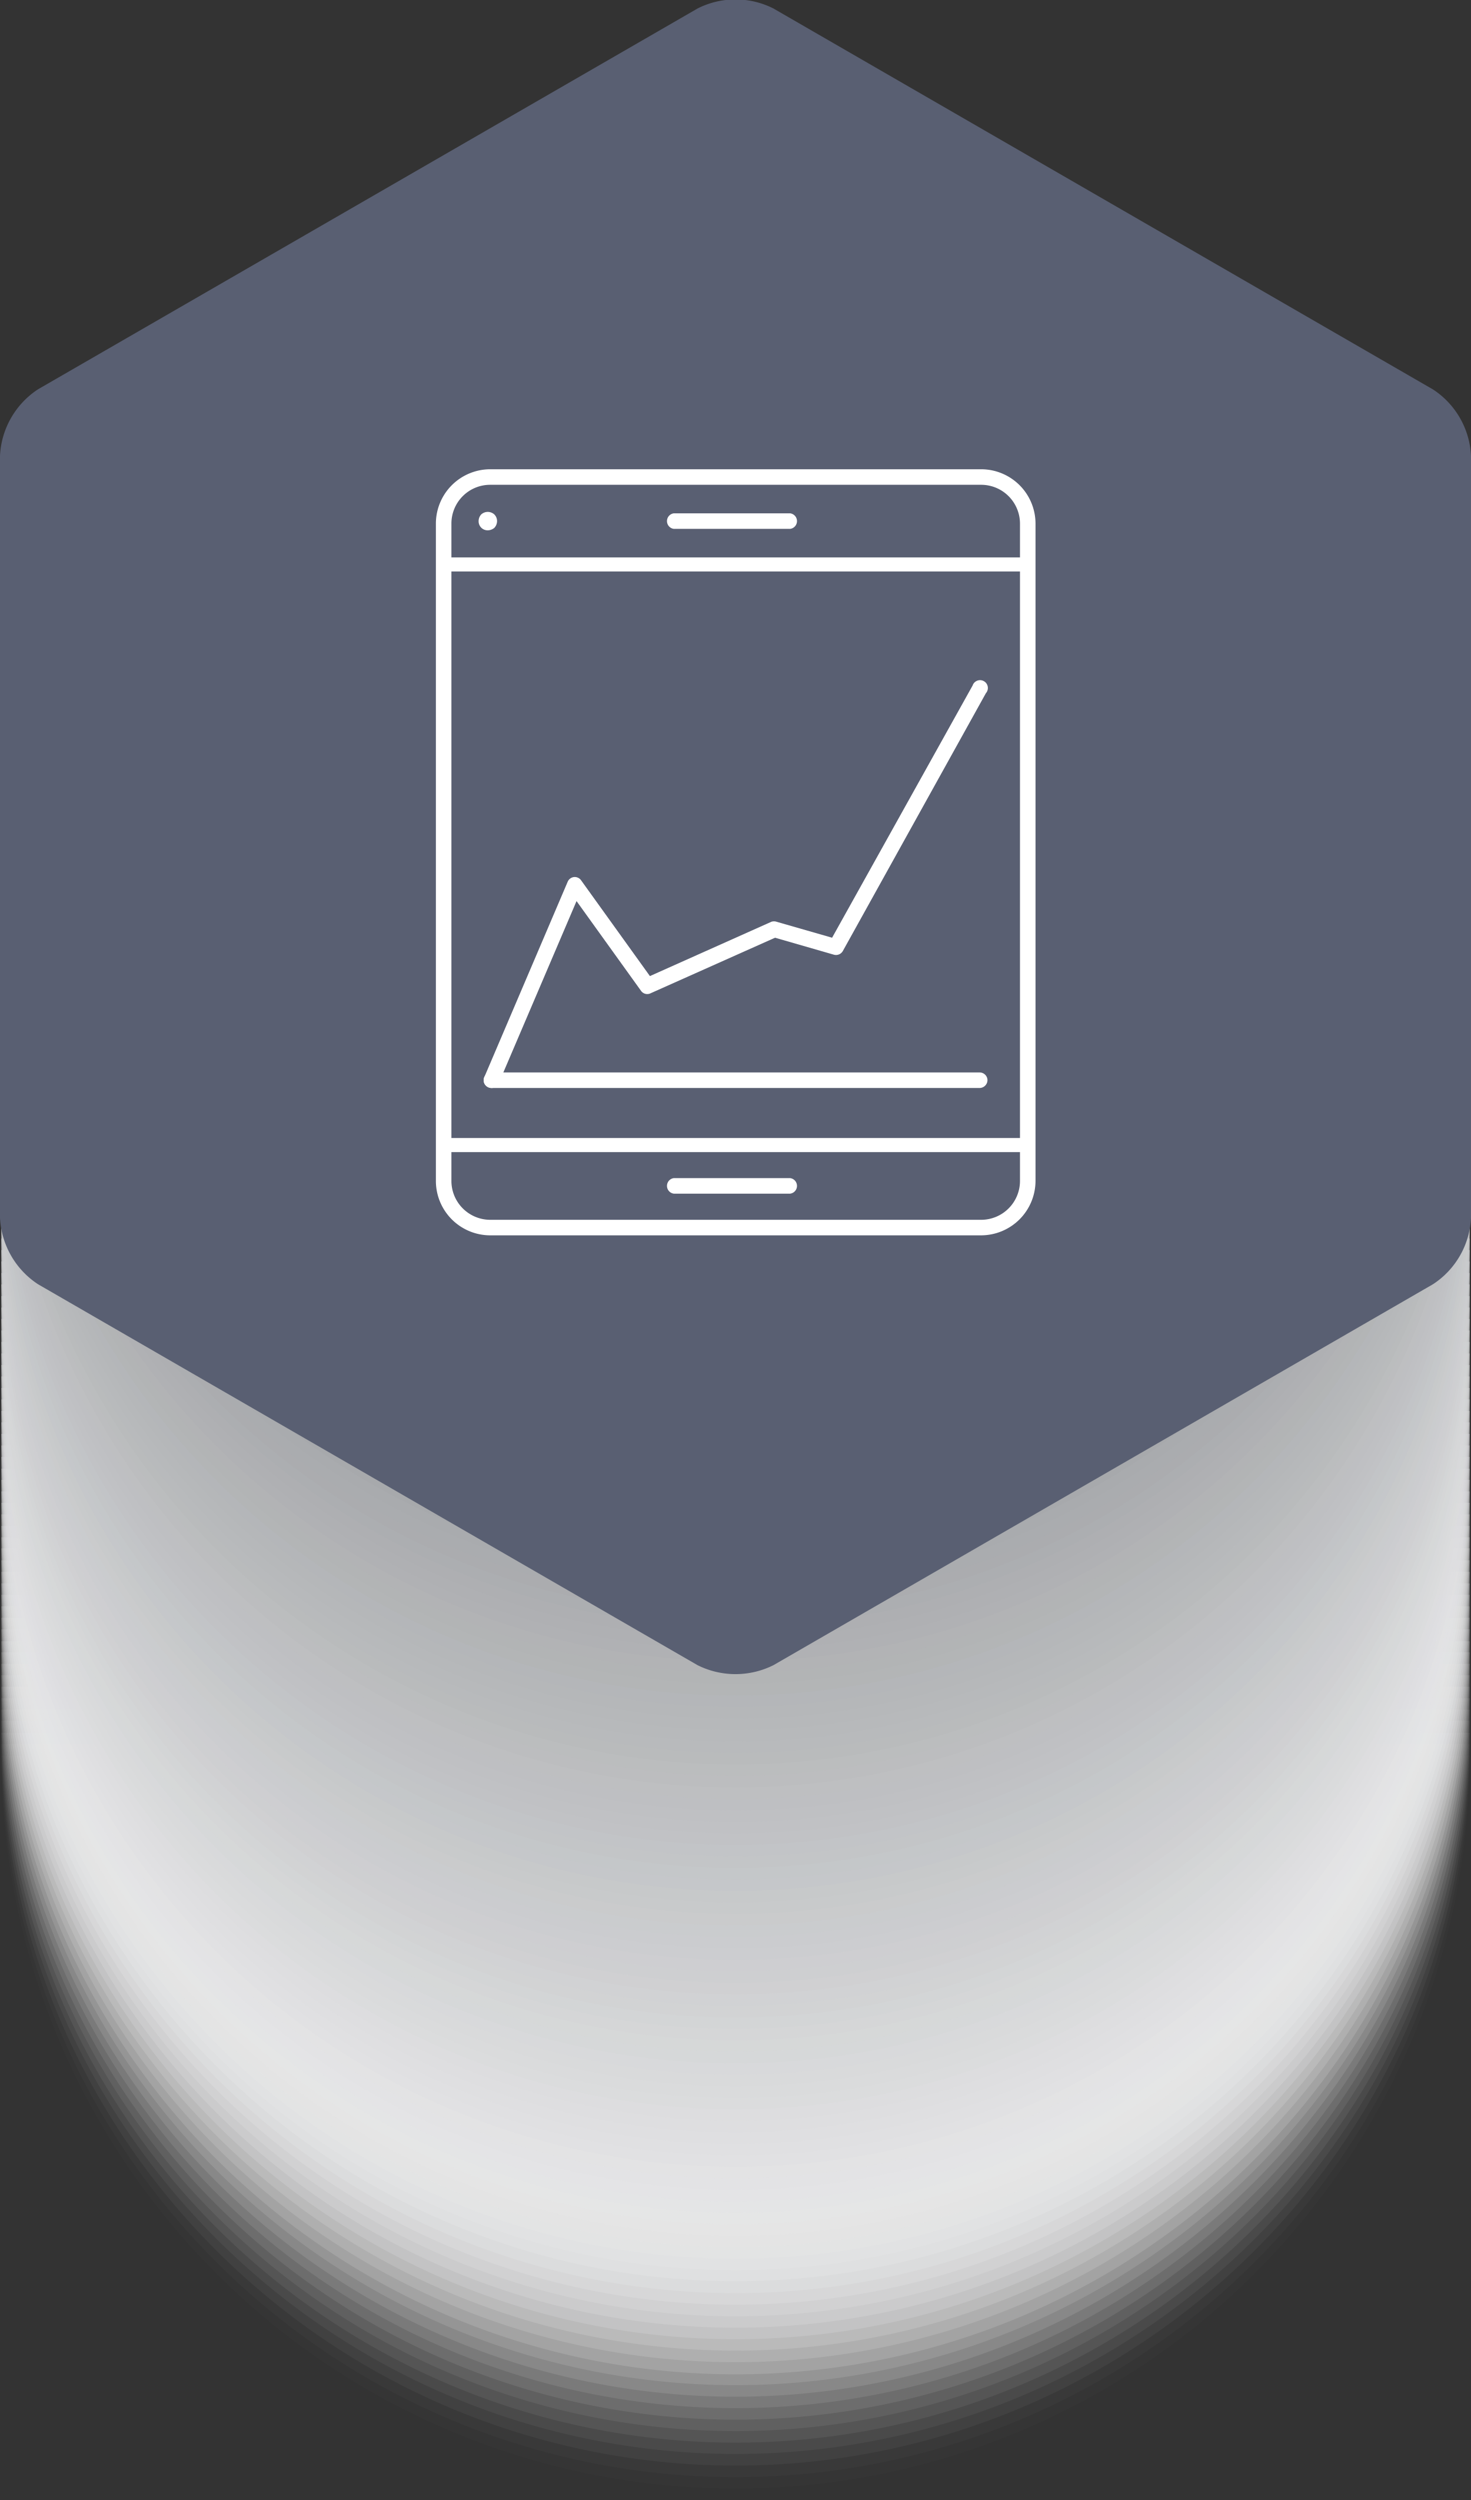 <svg xmlns="http://www.w3.org/2000/svg" viewBox="0 0 110.86 188.34"><rect x="0" y="0" width="110.86" height="188.34" fill="#333333" stroke="none"/><defs><style>.cls-1{isolation:isolate;}.cls-2{mix-blend-mode:multiply;}.cls-3,.cls-86{fill:#fff;}.cls-3{opacity:0;}.cls-4{fill:#fefefe;opacity:0.01;}.cls-5{fill:#fdfdfd;opacity:0.02;}.cls-6{fill:#fcfcfc;opacity:0.04;}.cls-7{fill:#fbfbfb;opacity:0.05;}.cls-8{fill:#fafafa;opacity:0.06;}.cls-9{fill:#f8f9f9;opacity:0.07;}.cls-10{fill:#f7f8f8;opacity:0.09;}.cls-11{fill:#f6f7f7;opacity:0.1;}.cls-12{fill:#f5f5f6;opacity:0.11;}.cls-13{fill:#f4f4f5;opacity:0.12;}.cls-14{fill:#f3f3f4;opacity:0.14;}.cls-15{fill:#f2f2f3;opacity:0.15;}.cls-16{fill:#f1f1f2;opacity:0.16;}.cls-17{fill:#f0f0f1;opacity:0.17;}.cls-18{fill:#efeff0;opacity:0.19;}.cls-19{fill:#eeeeef;opacity:0.2;}.cls-20{fill:#ededee;opacity:0.21;}.cls-21{fill:#ebeced;opacity:0.22;}.cls-22{fill:#eaebec;opacity:0.23;}.cls-23{fill:#e9eaeb;opacity:0.25;}.cls-24{fill:#e8e9e9;opacity:0.26;}.cls-25{fill:#e7e8e8;opacity:0.27;}.cls-26{fill:#e6e7e7;opacity:0.28;}.cls-27{fill:#e5e6e6;opacity:0.3;}.cls-28{fill:#e4e4e5;opacity:0.31;}.cls-29{fill:#e3e3e4;opacity:0.32;}.cls-30{fill:#e2e2e3;opacity:0.33;}.cls-31{fill:#e1e1e2;opacity:0.35;}.cls-32{fill:#dfe0e1;opacity:0.36;}.cls-33{fill:#dedfe0;opacity:0.37;}.cls-34{fill:#dddedf;opacity:0.38;}.cls-35{fill:#dcddde;opacity:0.4;}.cls-36{fill:#dbdcdd;opacity:0.41;}.cls-37{fill:#dadbdc;opacity:0.42;}.cls-38{fill:#d9dadb;opacity:0.43;}.cls-39{fill:#d8d9da;opacity:0.44;}.cls-40{fill:#d7d8d9;opacity:0.46;}.cls-41{fill:#d6d7d8;opacity:0.47;}.cls-42{fill:#d5d6d7;opacity:0.48;}.cls-43{fill:#d4d5d6;opacity:0.49;}.cls-44{fill:#d2d3d5;opacity:0.51;}.cls-45{fill:#d1d2d4;opacity:0.52;}.cls-46{fill:#d0d1d3;opacity:0.53;}.cls-47{fill:#cfd0d2;opacity:0.54;}.cls-48{fill:#cecfd1;opacity:0.56;}.cls-49{fill:#cdced0;opacity:0.57;}.cls-50{fill:#cccdcf;opacity:0.58;}.cls-51{fill:#cbccce;opacity:0.59;}.cls-52{fill:#cacbcd;opacity:0.6;}.cls-53{fill:#c9cacc;opacity:0.62;}.cls-54{fill:#c8c9cb;opacity:0.63;}.cls-55{fill:#c7c8ca;opacity:0.64;}.cls-56{fill:#c5c7c9;opacity:0.65;}.cls-57{fill:#c4c6c8;opacity:0.67;}.cls-58{fill:#c3c5c7;opacity:0.68;}.cls-59{fill:#c2c4c6;opacity:0.69;}.cls-60{fill:#c1c2c5;opacity:0.7;}.cls-61{fill:#c0c1c4;opacity:0.72;}.cls-62{fill:#bfc0c3;opacity:0.73;}.cls-63{fill:#bebfc2;opacity:0.74;}.cls-64{fill:#bdbec0;opacity:0.75;}.cls-65{fill:#bcbdbf;opacity:0.77;}.cls-66{fill:#bbbcbe;opacity:0.78;}.cls-67{fill:#b9bbbd;opacity:0.79;}.cls-68{fill:#b8babc;opacity:0.8;}.cls-69{fill:#b7b9bb;opacity:0.81;}.cls-70{fill:#b6b8ba;opacity:0.83;}.cls-71{fill:#b5b7b9;opacity:0.84;}.cls-72{fill:#b4b6b8;opacity:0.85;}.cls-73{fill:#b3b5b7;opacity:0.86;}.cls-74{fill:#b2b4b6;opacity:0.88;}.cls-75{fill:#b1b3b5;opacity:0.89;}.cls-76{fill:#b0b1b4;opacity:0.9;}.cls-77{fill:#afb0b3;opacity:0.91;}.cls-78{fill:#aeafb2;opacity:0.93;}.cls-79{fill:#acaeb1;opacity:0.94;}.cls-80{fill:#abadb0;opacity:0.95;}.cls-81{fill:#aaacaf;opacity:0.96;}.cls-82{fill:#a9abae;opacity:0.98;}.cls-83{fill:#a8aaad;opacity:0.99;}.cls-84{fill:#a7a9ac;}.cls-85{fill:#595f72;}</style></defs><g class="cls-1"><g id="Layer_1" data-name="Layer 1"><g class="cls-2"><path class="cls-3" d="M259.59,742.49a55.34,55.34,0,0,0,94.47-39H243.38A55.23,55.23,0,0,0,259.59,742.49Z" transform="translate(-243.29 -570.36)"/><path class="cls-4" d="M259.59,741.62a55.34,55.34,0,0,0,94.47-39H243.38A55.21,55.21,0,0,0,259.59,741.62Z" transform="translate(-243.29 -570.36)"/><path class="cls-5" d="M259.59,740.76a55.34,55.34,0,0,0,94.47-39H243.38A55.23,55.23,0,0,0,259.59,740.76Z" transform="translate(-243.29 -570.36)"/><path class="cls-6" d="M259.59,739.89a55.34,55.34,0,0,0,94.47-39H243.38A55.22,55.22,0,0,0,259.59,739.89Z" transform="translate(-243.29 -570.36)"/><path class="cls-7" d="M259.59,739a55.33,55.33,0,0,0,94.47-39H243.38A55.19,55.19,0,0,0,259.59,739Z" transform="translate(-243.29 -570.36)"/><path class="cls-8" d="M259.59,738.16a55.34,55.34,0,0,0,94.47-39H243.38A55.22,55.22,0,0,0,259.59,738.16Z" transform="translate(-243.29 -570.36)"/><path class="cls-9" d="M259.59,737.29a55.34,55.34,0,0,0,94.47-39H243.38A55.21,55.21,0,0,0,259.59,737.29Z" transform="translate(-243.29 -570.36)"/><path class="cls-10" d="M259.59,736.43a55.34,55.34,0,0,0,94.47-39H243.38A55.23,55.23,0,0,0,259.59,736.43Z" transform="translate(-243.29 -570.36)"/><path class="cls-11" d="M259.59,735.56a55.34,55.34,0,0,0,94.47-39H243.38A55.21,55.21,0,0,0,259.59,735.56Z" transform="translate(-243.29 -570.36)"/><path class="cls-12" d="M259.59,734.7a55.34,55.34,0,0,0,94.47-39H243.38A55.23,55.23,0,0,0,259.59,734.7Z" transform="translate(-243.29 -570.36)"/><path class="cls-13" d="M259.59,733.83a55.34,55.34,0,0,0,94.47-39H243.38A55.22,55.22,0,0,0,259.59,733.83Z" transform="translate(-243.29 -570.36)"/><path class="cls-14" d="M259.59,733a55.33,55.33,0,0,0,94.47-39H243.38A55.21,55.21,0,0,0,259.59,733Z" transform="translate(-243.29 -570.36)"/><path class="cls-15" d="M259.59,732.1a55.34,55.34,0,0,0,94.47-39H243.38A55.23,55.23,0,0,0,259.59,732.1Z" transform="translate(-243.29 -570.36)"/><path class="cls-16" d="M259.59,731.23a55.34,55.34,0,0,0,94.47-39H243.38A55.21,55.21,0,0,0,259.59,731.23Z" transform="translate(-243.29 -570.36)"/><path class="cls-17" d="M259.59,730.37a55.34,55.34,0,0,0,94.47-39H243.38A55.23,55.23,0,0,0,259.59,730.37Z" transform="translate(-243.29 -570.36)"/><path class="cls-18" d="M259.59,729.5a55.34,55.34,0,0,0,94.47-39H243.38A55.21,55.21,0,0,0,259.59,729.5Z" transform="translate(-243.29 -570.36)"/><path class="cls-19" d="M259.59,728.64a55.34,55.34,0,0,0,94.47-39H243.38A55.23,55.23,0,0,0,259.59,728.64Z" transform="translate(-243.29 -570.36)"/><path class="cls-20" d="M259.59,727.77a55.34,55.34,0,0,0,94.47-39H243.38A55.22,55.22,0,0,0,259.59,727.77Z" transform="translate(-243.29 -570.36)"/><path class="cls-21" d="M259.59,726.9a55.34,55.34,0,0,0,94.47-39H243.38A55.21,55.21,0,0,0,259.59,726.9Z" transform="translate(-243.29 -570.36)"/><path class="cls-22" d="M259.59,726a55.34,55.34,0,0,0,94.47-39H243.38A55.23,55.23,0,0,0,259.59,726Z" transform="translate(-243.29 -570.36)"/><path class="cls-23" d="M259.59,725.17a55.34,55.34,0,0,0,94.47-39H243.38A55.21,55.21,0,0,0,259.59,725.17Z" transform="translate(-243.29 -570.36)"/><path class="cls-24" d="M259.59,724.31a55.34,55.34,0,0,0,94.47-39H243.38A55.23,55.23,0,0,0,259.59,724.31Z" transform="translate(-243.29 -570.36)"/><path class="cls-25" d="M259.59,723.44a55.34,55.34,0,0,0,94.47-39H243.38A55.22,55.22,0,0,0,259.59,723.44Z" transform="translate(-243.29 -570.36)"/><path class="cls-26" d="M259.59,722.57a55.33,55.33,0,0,0,94.47-39H243.38A55.19,55.19,0,0,0,259.59,722.57Z" transform="translate(-243.29 -570.36)"/><path class="cls-27" d="M259.59,721.71a55.34,55.34,0,0,0,94.47-39H243.38A55.23,55.23,0,0,0,259.59,721.71Z" transform="translate(-243.29 -570.36)"/><path class="cls-28" d="M259.59,720.84a55.34,55.34,0,0,0,94.47-39H243.38A55.21,55.21,0,0,0,259.59,720.84Z" transform="translate(-243.29 -570.36)"/><path class="cls-29" d="M259.59,720a55.34,55.34,0,0,0,94.47-39H243.38A55.23,55.23,0,0,0,259.59,720Z" transform="translate(-243.29 -570.36)"/><path class="cls-30" d="M259.59,719.11a55.34,55.34,0,0,0,94.47-39H243.38A55.21,55.21,0,0,0,259.59,719.11Z" transform="translate(-243.29 -570.36)"/><path class="cls-31" d="M259.59,718.25a55.34,55.34,0,0,0,94.47-39H243.38A55.23,55.23,0,0,0,259.59,718.25Z" transform="translate(-243.29 -570.36)"/><path class="cls-32" d="M259.59,717.38a55.34,55.34,0,0,0,94.47-39H243.38A55.22,55.22,0,0,0,259.59,717.38Z" transform="translate(-243.29 -570.36)"/><path class="cls-33" d="M259.59,716.51a55.33,55.33,0,0,0,94.47-39H243.38A55.21,55.21,0,0,0,259.59,716.51Z" transform="translate(-243.29 -570.36)"/><path class="cls-34" d="M259.59,715.65a55.34,55.34,0,0,0,94.47-39H243.38A55.23,55.23,0,0,0,259.59,715.65Z" transform="translate(-243.29 -570.36)"/><path class="cls-35" d="M259.59,714.78a55.34,55.34,0,0,0,94.47-39H243.38A55.21,55.21,0,0,0,259.59,714.78Z" transform="translate(-243.29 -570.36)"/><path class="cls-36" d="M259.59,713.92a55.34,55.34,0,0,0,94.47-39H243.38A55.23,55.23,0,0,0,259.59,713.92Z" transform="translate(-243.29 -570.36)"/><path class="cls-37" d="M259.59,713.05a55.34,55.34,0,0,0,94.47-39H243.38A55.21,55.21,0,0,0,259.59,713.05Z" transform="translate(-243.29 -570.36)"/><path class="cls-38" d="M259.59,712.19a55.34,55.34,0,0,0,94.47-39H243.38A55.23,55.23,0,0,0,259.59,712.19Z" transform="translate(-243.29 -570.36)"/><path class="cls-39" d="M259.59,711.32a55.34,55.34,0,0,0,94.47-39H243.38A55.22,55.22,0,0,0,259.59,711.32Z" transform="translate(-243.29 -570.36)"/><path class="cls-40" d="M259.59,710.45a55.34,55.34,0,0,0,94.47-39H243.38A55.21,55.21,0,0,0,259.59,710.45Z" transform="translate(-243.29 -570.36)"/><path class="cls-41" d="M259.59,709.59a55.34,55.34,0,0,0,94.47-39H243.38A55.23,55.23,0,0,0,259.59,709.59Z" transform="translate(-243.29 -570.36)"/><path class="cls-42" d="M259.59,708.72a55.34,55.34,0,0,0,94.47-39H243.38A55.21,55.21,0,0,0,259.59,708.72Z" transform="translate(-243.29 -570.36)"/><path class="cls-43" d="M259.59,707.86a55.34,55.34,0,0,0,94.47-39H243.38A55.23,55.23,0,0,0,259.59,707.86Z" transform="translate(-243.29 -570.36)"/><path class="cls-44" d="M259.59,707a55.34,55.34,0,0,0,94.47-39H243.38A55.22,55.22,0,0,0,259.59,707Z" transform="translate(-243.29 -570.36)"/><path class="cls-45" d="M259.59,706.12a55.33,55.33,0,0,0,94.47-39H243.38A55.19,55.19,0,0,0,259.59,706.12Z" transform="translate(-243.29 -570.36)"/><path class="cls-46" d="M259.59,705.26a55.34,55.34,0,0,0,94.47-39H243.38A55.23,55.23,0,0,0,259.59,705.26Z" transform="translate(-243.29 -570.36)"/><path class="cls-47" d="M259.59,704.39a55.34,55.34,0,0,0,94.47-39H243.38A55.21,55.21,0,0,0,259.59,704.39Z" transform="translate(-243.29 -570.36)"/><path class="cls-48" d="M259.59,703.53a55.34,55.34,0,0,0,94.47-39H243.38A55.23,55.23,0,0,0,259.59,703.53Z" transform="translate(-243.29 -570.36)"/><path class="cls-49" d="M259.59,702.66a55.34,55.34,0,0,0,94.47-39H243.38A55.21,55.21,0,0,0,259.59,702.66Z" transform="translate(-243.29 -570.36)"/><path class="cls-50" d="M259.59,701.8a55.34,55.34,0,0,0,94.47-39H243.38A55.23,55.23,0,0,0,259.59,701.8Z" transform="translate(-243.29 -570.36)"/><path class="cls-51" d="M259.59,700.93a55.34,55.34,0,0,0,94.47-39H243.38A55.22,55.22,0,0,0,259.59,700.93Z" transform="translate(-243.29 -570.36)"/><path class="cls-52" d="M259.59,700.06a55.33,55.33,0,0,0,94.47-39H243.38A55.21,55.21,0,0,0,259.59,700.06Z" transform="translate(-243.29 -570.36)"/><path class="cls-53" d="M259.59,699.2a55.34,55.34,0,0,0,94.47-39H243.38A55.23,55.23,0,0,0,259.59,699.2Z" transform="translate(-243.29 -570.36)"/><path class="cls-54" d="M259.59,698.33a55.34,55.34,0,0,0,94.47-39H243.38A55.21,55.21,0,0,0,259.59,698.33Z" transform="translate(-243.29 -570.36)"/><path class="cls-55" d="M259.59,697.47a55.34,55.34,0,0,0,94.47-39H243.38A55.23,55.23,0,0,0,259.59,697.47Z" transform="translate(-243.29 -570.36)"/><path class="cls-56" d="M259.59,696.6a55.34,55.34,0,0,0,94.47-39H243.38A55.21,55.21,0,0,0,259.59,696.6Z" transform="translate(-243.29 -570.36)"/><path class="cls-57" d="M259.59,695.74a55.34,55.34,0,0,0,94.47-39H243.38A55.23,55.23,0,0,0,259.59,695.74Z" transform="translate(-243.29 -570.36)"/><path class="cls-58" d="M259.59,694.87a55.34,55.34,0,0,0,94.47-39H243.38A55.22,55.22,0,0,0,259.59,694.87Z" transform="translate(-243.29 -570.36)"/><path class="cls-59" d="M259.59,694a55.34,55.34,0,0,0,94.47-39H243.38A55.21,55.21,0,0,0,259.59,694Z" transform="translate(-243.29 -570.36)"/><path class="cls-60" d="M259.59,693.14a55.34,55.34,0,0,0,94.47-39H243.38A55.23,55.23,0,0,0,259.59,693.14Z" transform="translate(-243.29 -570.36)"/><path class="cls-61" d="M259.59,692.27a55.34,55.34,0,0,0,94.47-39H243.38A55.21,55.21,0,0,0,259.59,692.27Z" transform="translate(-243.29 -570.36)"/><path class="cls-62" d="M259.59,691.41a55.34,55.34,0,0,0,94.47-39H243.38A55.23,55.23,0,0,0,259.59,691.41Z" transform="translate(-243.29 -570.36)"/><path class="cls-63" d="M259.59,690.54a55.34,55.34,0,0,0,94.47-39H243.38A55.22,55.22,0,0,0,259.59,690.54Z" transform="translate(-243.29 -570.36)"/><path class="cls-64" d="M259.59,689.67a55.33,55.33,0,0,0,94.47-39H243.38A55.19,55.19,0,0,0,259.59,689.67Z" transform="translate(-243.29 -570.36)"/><path class="cls-65" d="M259.59,688.81a55.34,55.34,0,0,0,94.47-39H243.38A55.23,55.23,0,0,0,259.59,688.81Z" transform="translate(-243.29 -570.36)"/><path class="cls-66" d="M259.59,687.94a55.34,55.34,0,0,0,94.47-39H243.38A55.21,55.21,0,0,0,259.59,687.94Z" transform="translate(-243.29 -570.36)"/><path class="cls-67" d="M259.59,687.08a55.34,55.34,0,0,0,94.47-39H243.38A55.23,55.23,0,0,0,259.59,687.08Z" transform="translate(-243.29 -570.36)"/><path class="cls-68" d="M259.59,686.21a55.34,55.34,0,0,0,94.47-39H243.38A55.21,55.21,0,0,0,259.59,686.21Z" transform="translate(-243.29 -570.36)"/><path class="cls-69" d="M259.59,685.35a55.34,55.34,0,0,0,94.47-39H243.38A55.23,55.23,0,0,0,259.59,685.35Z" transform="translate(-243.29 -570.36)"/><path class="cls-70" d="M259.59,684.48a55.34,55.34,0,0,0,94.47-39H243.38A55.22,55.22,0,0,0,259.59,684.48Z" transform="translate(-243.29 -570.36)"/><path class="cls-71" d="M259.59,683.61a55.33,55.33,0,0,0,94.47-39H243.38A55.21,55.21,0,0,0,259.59,683.61Z" transform="translate(-243.29 -570.36)"/><path class="cls-72" d="M259.59,682.75a55.34,55.34,0,0,0,94.47-39H243.38A55.23,55.23,0,0,0,259.59,682.75Z" transform="translate(-243.29 -570.36)"/><path class="cls-73" d="M259.59,681.88a55.34,55.34,0,0,0,94.47-39H243.38A55.21,55.21,0,0,0,259.59,681.88Z" transform="translate(-243.29 -570.36)"/><path class="cls-74" d="M259.59,681a55.34,55.34,0,0,0,94.47-39H243.38A55.23,55.23,0,0,0,259.59,681Z" transform="translate(-243.29 -570.36)"/><path class="cls-75" d="M259.59,680.15a55.34,55.34,0,0,0,94.47-39H243.38A55.21,55.21,0,0,0,259.59,680.15Z" transform="translate(-243.29 -570.36)"/><path class="cls-76" d="M259.59,679.29a55.34,55.34,0,0,0,94.47-39H243.38A55.23,55.23,0,0,0,259.59,679.29Z" transform="translate(-243.29 -570.36)"/><path class="cls-77" d="M259.59,678.42a55.34,55.34,0,0,0,94.47-39H243.38A55.22,55.22,0,0,0,259.59,678.42Z" transform="translate(-243.29 -570.36)"/><path class="cls-78" d="M259.59,677.55a55.34,55.34,0,0,0,94.47-39H243.38A55.21,55.21,0,0,0,259.59,677.55Z" transform="translate(-243.29 -570.36)"/><path class="cls-79" d="M259.59,676.69a55.34,55.34,0,0,0,94.47-39H243.38A55.23,55.23,0,0,0,259.59,676.69Z" transform="translate(-243.29 -570.36)"/><path class="cls-80" d="M259.59,675.82a55.34,55.34,0,0,0,94.47-39H243.38A55.21,55.21,0,0,0,259.59,675.82Z" transform="translate(-243.29 -570.36)"/><path class="cls-81" d="M259.59,675a55.34,55.34,0,0,0,94.47-39H243.38A55.23,55.23,0,0,0,259.59,675Z" transform="translate(-243.29 -570.36)"/><path class="cls-82" d="M259.59,674.09a55.34,55.34,0,0,0,94.47-39H243.38A55.22,55.22,0,0,0,259.59,674.09Z" transform="translate(-243.29 -570.36)"/><path class="cls-83" d="M259.59,673.22a55.33,55.33,0,0,0,94.47-39H243.38A55.19,55.19,0,0,0,259.59,673.22Z" transform="translate(-243.29 -570.36)"/><path class="cls-84" d="M259.59,672.36a55.34,55.34,0,0,0,94.47-39H243.38A55.23,55.23,0,0,0,259.59,672.36Z" transform="translate(-243.29 -570.36)"/></g><path class="cls-85" d="M243.29,604.69a6.36,6.36,0,0,1,2.86-5L295.86,571a6.33,6.33,0,0,1,5.72,0l49.71,28.7a6.33,6.33,0,0,1,2.86,5v57.4a6.33,6.33,0,0,1-2.86,5l-49.71,28.7a6.4,6.4,0,0,1-5.72,0l-49.71-28.7a6.36,6.36,0,0,1-2.86-5Z" transform="translate(-243.29 -570.36)"/><g id="tablet"><path class="cls-86" d="M302.84,660.28h-8.77a.59.59,0,0,1,0-1.17h8.77a.59.59,0,0,1,0,1.17Z" transform="translate(-243.29 -570.36)"/><path class="cls-86" d="M302.84,610.2h-8.77a.59.59,0,0,1,0-1.17h8.77a.59.59,0,0,1,0,1.17Z" transform="translate(-243.29 -570.36)"/><path class="cls-86" d="M280.06,610.31a.68.68,0,0,1-.7-.7.75.75,0,0,1,.19-.49.73.73,0,0,1,1,0,.71.71,0,0,1,.2.49.76.76,0,0,1-.2.51A.78.78,0,0,1,280.06,610.31Z" transform="translate(-243.29 -570.36)"/><path class="cls-86" d="M320.74,657.15h-44a.52.52,0,0,1-.52-.53V612.88a.52.52,0,0,1,.52-.53h44a.53.53,0,0,1,.53.53v43.74A.53.53,0,0,1,320.74,657.15Zm-43.51-1.06h43V613.41h-43Z" transform="translate(-243.29 -570.36)"/><path class="cls-86" d="M280.33,652.32a.59.59,0,0,1-.23-.05.58.58,0,0,1-.31-.77l6.28-14.71a.59.59,0,0,1,.47-.36.59.59,0,0,1,.54.24l5.19,7.22,9.15-4.09a.61.61,0,0,1,.4,0L306,641l10.59-19a.59.59,0,1,1,1,.58L306.81,642a.59.59,0,0,1-.67.28L301.7,641l-9.39,4.19a.57.57,0,0,1-.71-.19l-4.86-6.76L280.86,652A.58.58,0,0,1,280.33,652.32Z" transform="translate(-243.29 -570.36)"/><path class="cls-86" d="M317.12,652.32H280.33a.59.59,0,0,1-.59-.59.58.58,0,0,1,.59-.58h36.79a.59.59,0,0,1,.59.58A.6.6,0,0,1,317.12,652.32Z" transform="translate(-243.29 -570.36)"/><path class="cls-86" d="M317.23,663.42h-37a4.1,4.1,0,0,1-4.09-4.1V609.8a4.1,4.1,0,0,1,4.09-4.09h37a4.1,4.1,0,0,1,4.1,4.09v49.52A4.11,4.11,0,0,1,317.23,663.42Zm-37-56.54a2.92,2.92,0,0,0-2.92,2.92v49.52a2.93,2.93,0,0,0,2.92,2.93h37a2.93,2.93,0,0,0,2.93-2.93V609.8a2.93,2.93,0,0,0-2.93-2.92Z" transform="translate(-243.29 -570.36)"/></g></g></g></svg>